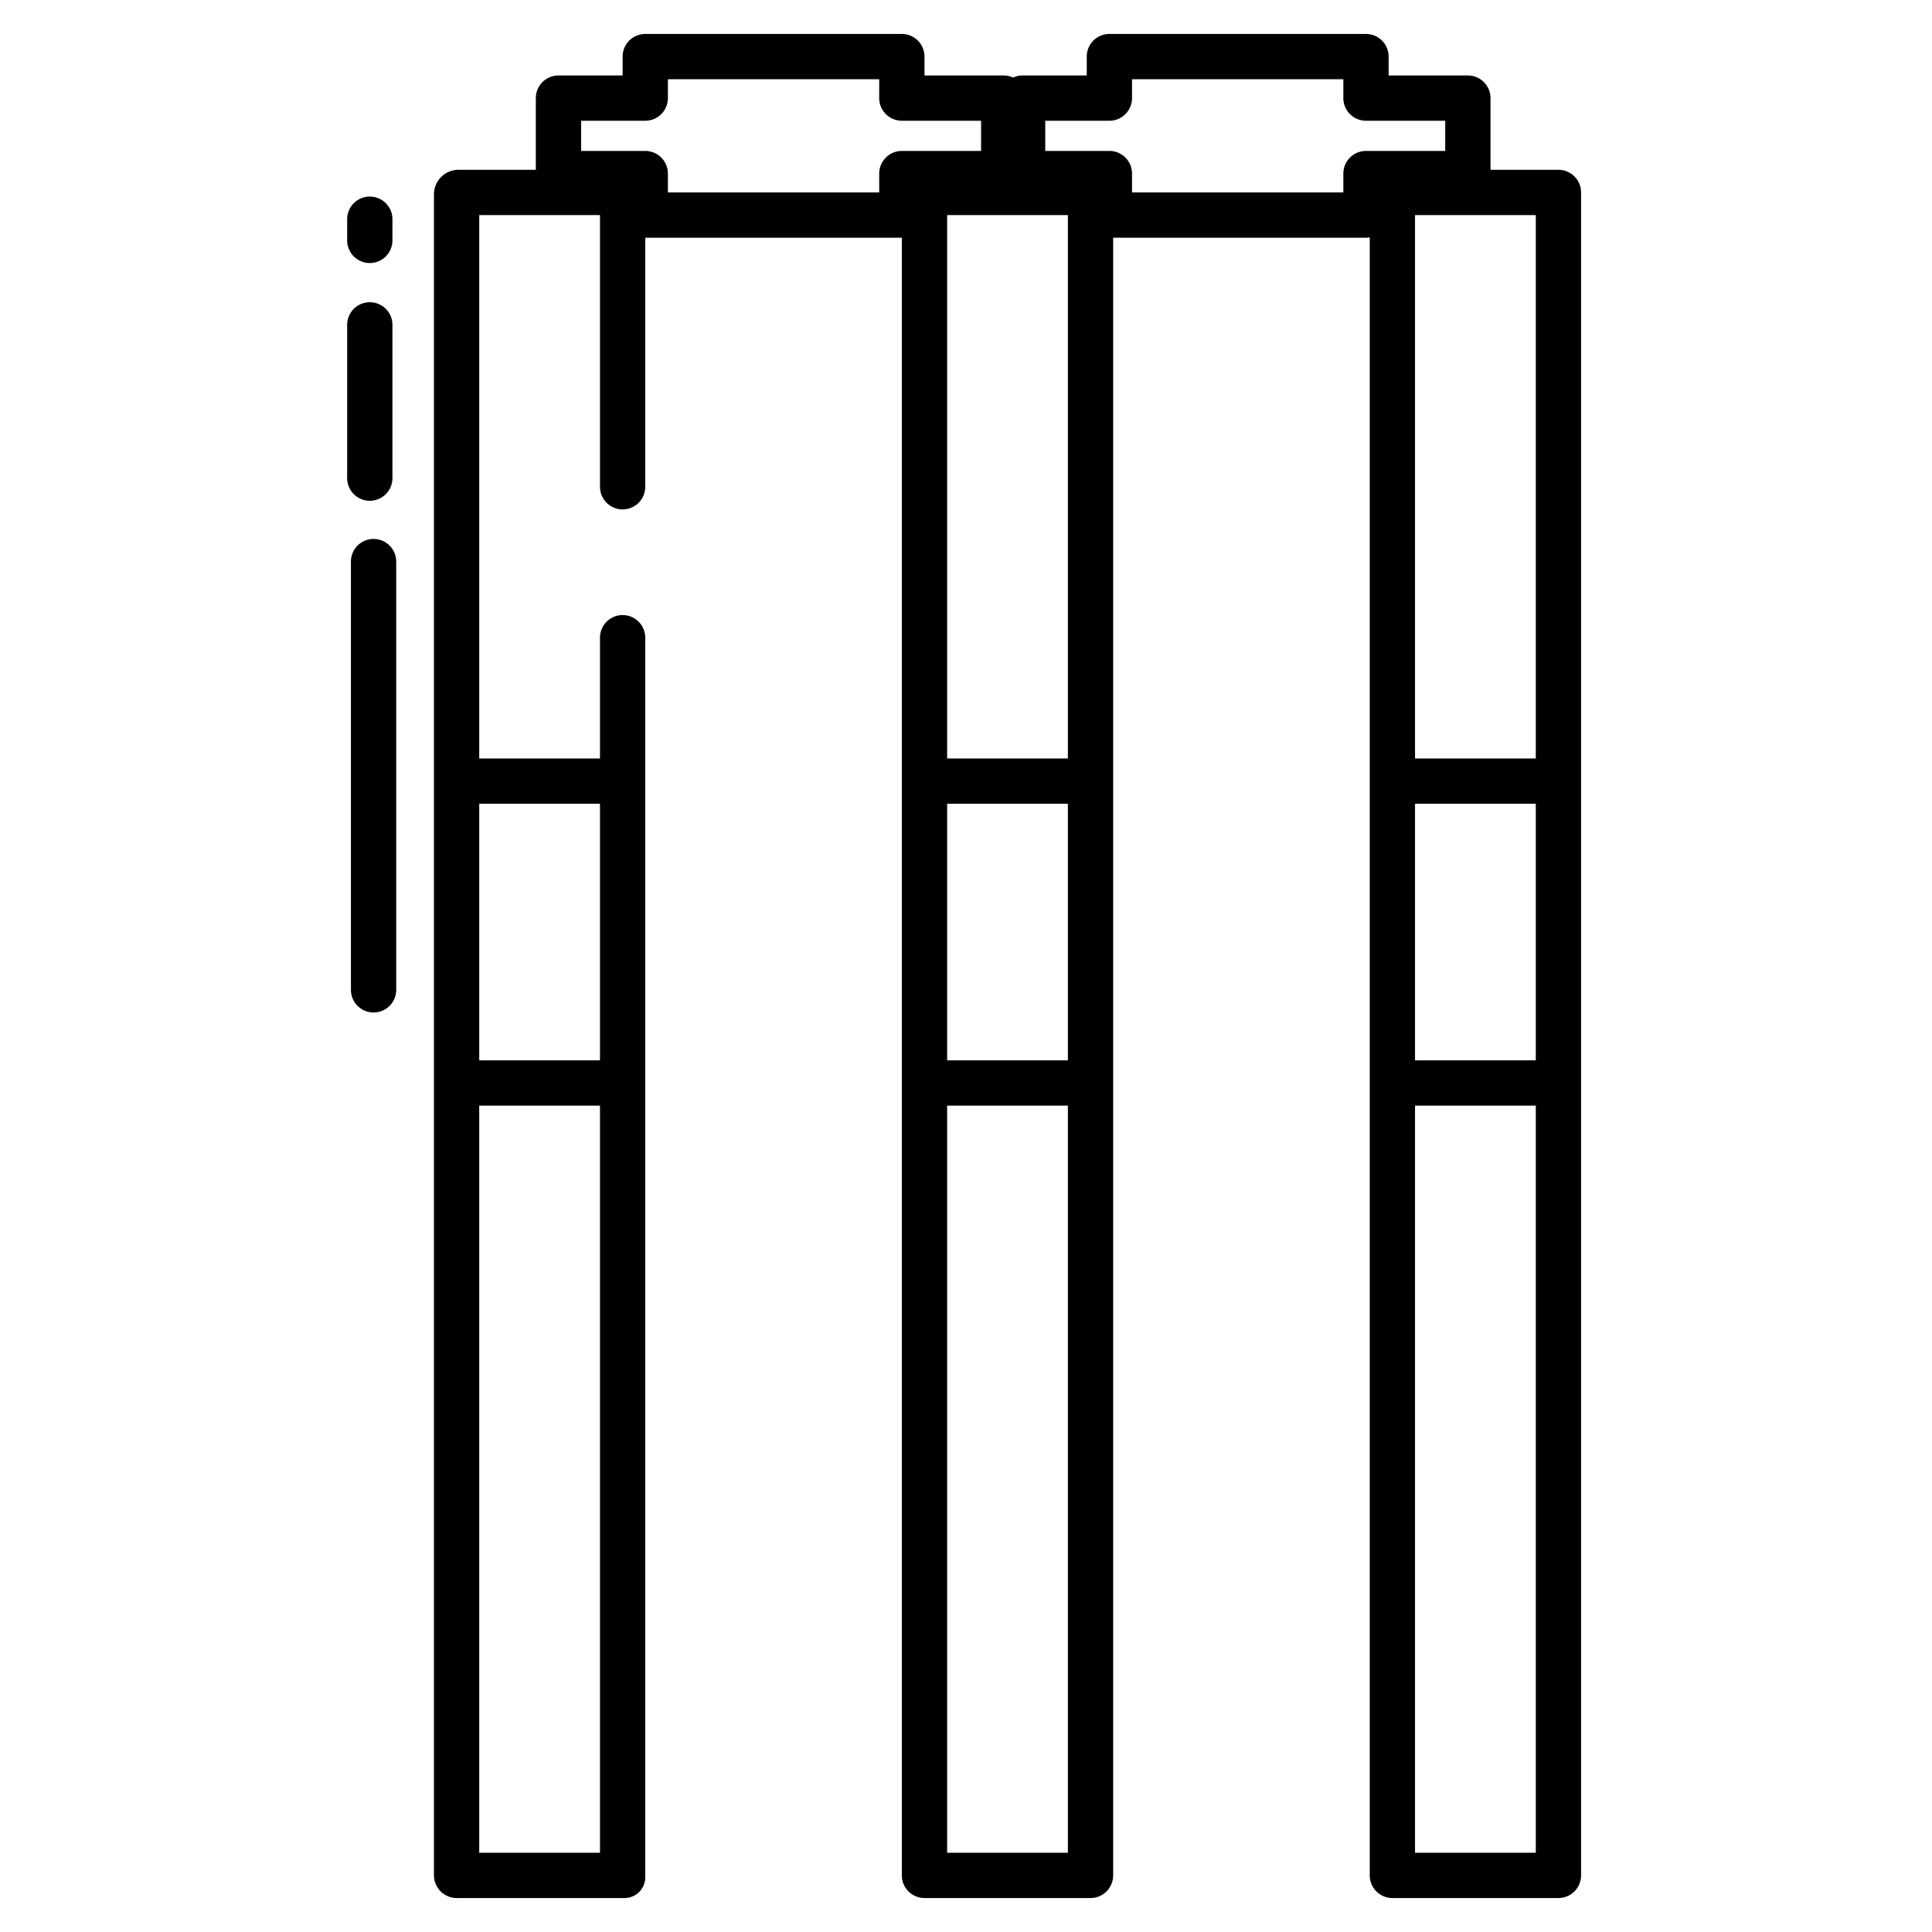 <svg id="Layer_1" height="512" viewBox="0 0 512 512" width="512" xmlns="http://www.w3.org/2000/svg" data-name="Layer 1"><path d="m413 45h-18v-19a6 6 0 0 0 -6-6h-21v-5a6 6 0 0 0 -6-6h-68a6 6 0 0 0 -6 6v5h-17a5.969 5.969 0 0 0 -2.5.551 5.969 5.969 0 0 0 -2.5-.551h-21v-5a6 6 0 0 0 -6-6h-68a6 6 0 0 0 -6 6v5h-17a6 6 0 0 0 -6 6v19h-20.5a6.5 6.5 0 0 0 -6.5 6.5v445.469a6.049 6.049 0 0 0 6.031 6.031h44.469a5.5 5.5 0 0 0 5.5-5.5v-328.5a6 6 0 0 0 -12 0v32h-32v-144h32v72a6 6 0 0 0 12 0v-66h68v434a6 6 0 0 0 6 6h44a6 6 0 0 0 6-6v-434h67a5.988 5.988 0 0 0 1-.09v434.09a6 6 0 0 0 6 6h44a6 6 0 0 0 6-6v-446a6 6 0 0 0 -6-6zm-254 446h-32v-198h32zm0-278v68h-32v-68zm80-173a6 6 0 0 0 -6 6v5h-56v-5a6 6 0 0 0 -6-6h-17v-8h17a6 6 0 0 0 6-6v-5h56v5a6 6 0 0 0 6 6h21v8zm44 451h-32v-198h32zm0-210h-32v-68h32zm0-80h-32v-144h32zm79-161a6 6 0 0 0 -6 6v5h-56v-5a6 6 0 0 0 -6-6h-17v-8h17a6 6 0 0 0 6-6v-5h56v5a6 6 0 0 0 6 6h21v8zm45 451h-32v-198h32zm0-210h-32v-68h32zm0-80h-32v-144h32z"/><path d="m99 142.83a6 6 0 0 0 -6 6v113.492a6 6 0 0 0 12 0v-113.492a6 6 0 0 0 -6-6z"/><path d="m98 132.708a6 6 0 0 0 6-6v-40.614a6 6 0 0 0 -12 0v40.614a6 6 0 0 0 6 6z"/><path d="m98 69.708a6 6 0 0 0 6-6v-5.614a6 6 0 1 0 -12 0v5.614a6 6 0 0 0 6 6z"/></svg>
